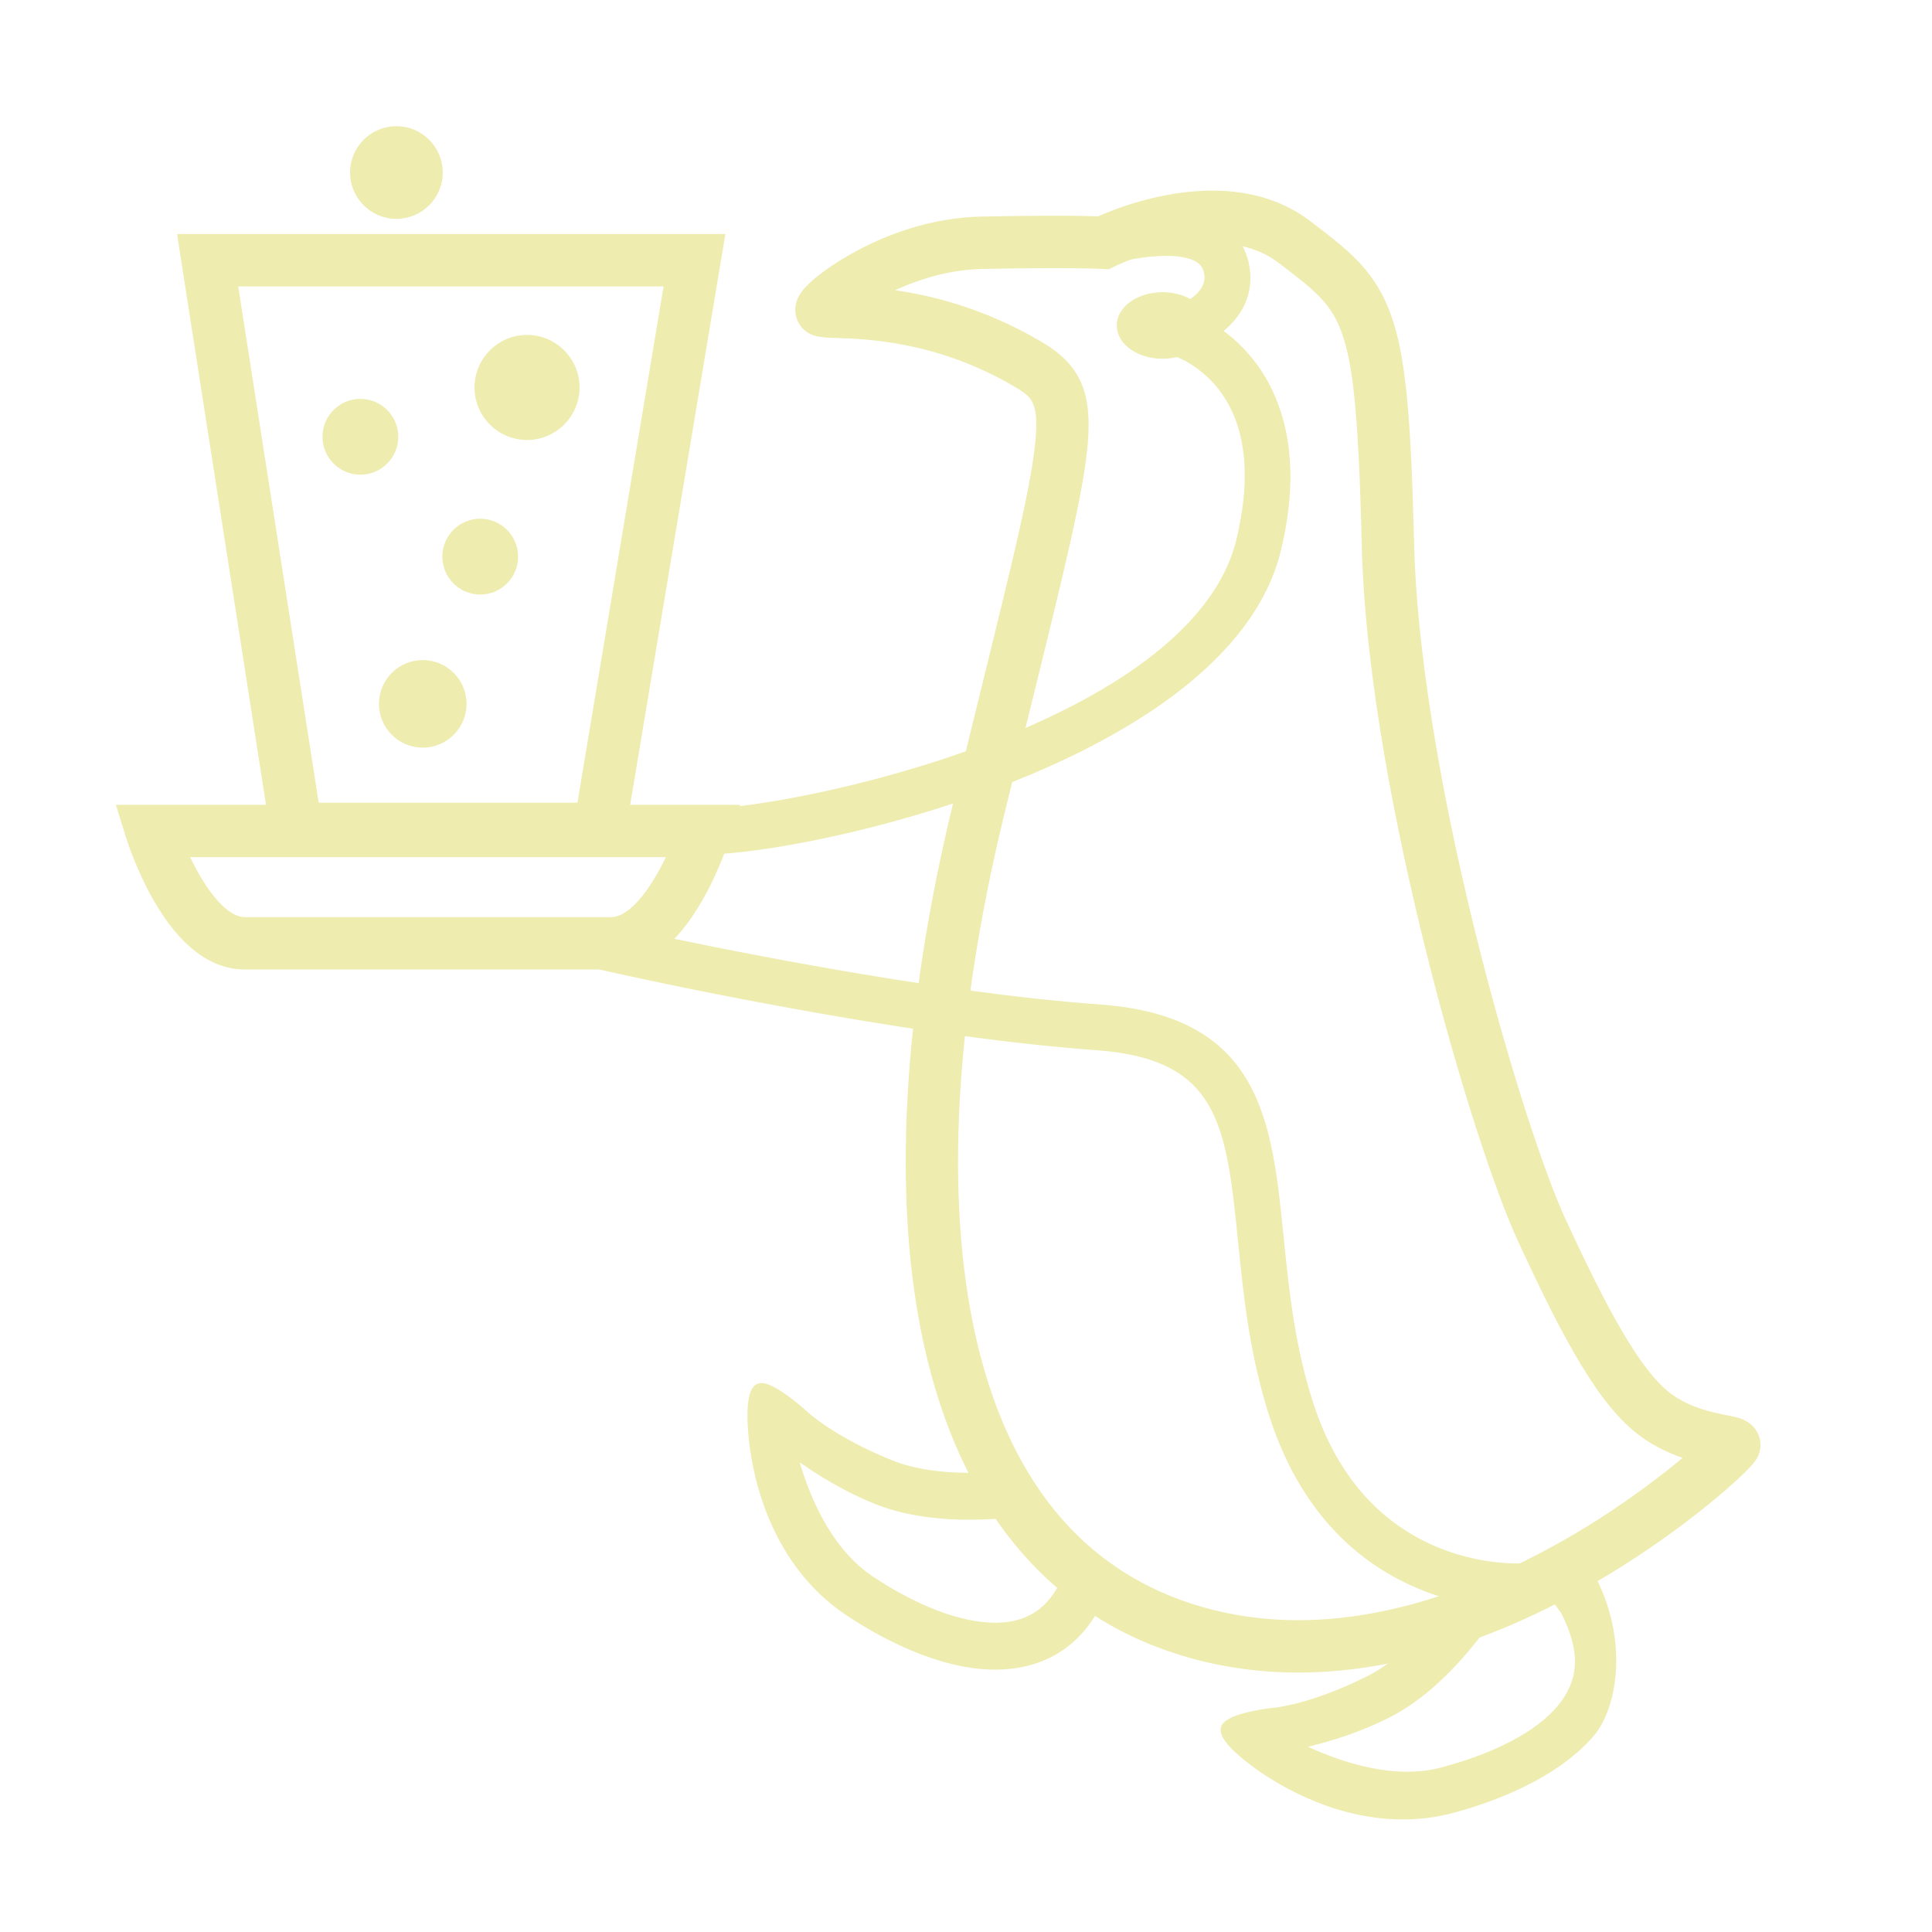 <?xml version="1.0" encoding="utf-8"?>
<!-- Generator: Adobe Illustrator 16.0.0, SVG Export Plug-In . SVG Version: 6.00 Build 0)  -->
<!DOCTYPE svg PUBLIC "-//W3C//DTD SVG 1.1//EN" "http://www.w3.org/Graphics/SVG/1.1/DTD/svg11.dtd">
<svg version="1.1" xmlns="http://www.w3.org/2000/svg" xmlns:xlink="http://www.w3.org/1999/xlink" x="0px" y="0px"
	 width="71.331px" height="71.331px" viewBox="0 0 71.331 71.331" enable-background="new 0 0 71.331 71.331" xml:space="preserve">
<g id="Layer_2">
</g>
<g id="Layer_3">
</g>
<g id="Layer_4">
</g>
<g id="Layer_5">
	<g>
		<path fill="#EEECAF" stroke="#EEECAF" stroke-width="0.3" stroke-miterlimit="10" d="M56.405,57.904
			c-0.059,0.006-5.906,0.54-8.065-5.939c-0.721-2.164-0.94-4.335-1.134-6.251c-0.434-4.303-0.809-8.019-6.614-8.436
			c-6.359-0.458-14.652-2.185-17.17-2.733l0.014-0.034c-0.427,0.142-0.939,0.153-1.477,0.145l-0.341,0.826l0.755,0.173
			c0.104,0.023,10.474,2.379,18.125,2.93c4.706,0.338,4.97,2.944,5.405,7.261c0.201,1.985,0.428,4.233,1.195,6.535
			c2.119,6.356,7.426,6.843,8.999,6.843c0.274,0,0.435-0.015,0.445-0.016L56.405,57.904z"/>
		<path fill="#EEECAF" stroke="#EEECAF" stroke-width="0.3" stroke-miterlimit="10" d="M56.096,59.262
			c-1.583,0-6.913-0.495-9.038-6.87c-0.768-2.305-0.996-4.557-1.196-6.542c-0.434-4.297-0.695-6.889-5.367-7.225
			c-7.537-0.542-17.701-2.833-18.13-2.931l-0.804-0.184l0.37-0.896l0.028,0c0.081,0.001,0.161,0.002,0.241,0.002
			c0.389,0,0.838-0.018,1.222-0.146l0.084-0.027l-0.029,0.071c2.475,0.537,10.783,2.266,17.117,2.721
			c5.839,0.42,6.216,4.152,6.652,8.473c0.193,1.914,0.412,4.083,1.132,6.243c1.832,5.497,6.327,5.923,7.661,5.923
			c0.229,0,0.359-0.013,0.36-0.013l0.041-0.004l0.145,1.382l-0.04,0.005C56.531,59.248,56.364,59.262,56.096,59.262z M21.673,35.452
			l0.708,0.163c0.431,0.097,10.589,2.387,18.119,2.929c4.741,0.34,5.005,2.959,5.443,7.297c0.2,1.983,0.427,4.229,1.192,6.526
			c2.108,6.323,7.391,6.814,8.96,6.814c0.2,0,0.337-0.008,0.4-0.012l-0.128-1.222c-0.056,0.004-0.167,0.01-0.329,0.01
			c-1.348,0-5.89-0.431-7.739-5.979c-0.723-2.168-0.943-4.343-1.136-6.261c-0.433-4.284-0.806-7.984-6.576-8.399
			c-6.381-0.459-14.761-2.208-17.176-2.734l-0.046-0.01c-0.375,0.108-0.798,0.124-1.166,0.124c-0.071,0-0.143-0.001-0.214-0.002
			L21.673,35.452z"/>
	</g>
	<g>
		<path fill="#EEECAF" stroke="#EEECAF" stroke-width="0.3" stroke-miterlimit="10" d="M44.856,12.228
			c0.688-0.5,1.255-1.268,1.089-2.329c-0.102-0.651-0.441-1.172-0.983-1.506c-1.542-0.953-4.309-0.11-4.619-0.011l0.398,1.247
			c0.953-0.303,2.755-0.604,3.533-0.123c0.217,0.135,0.333,0.318,0.376,0.594c0.163,1.042-1.464,1.506-1.479,1.51l-0.092,0.025
			c0.018,0.031,0.032,0.064,0.039,0.103c0.063,0.374,0.067,0.737-0.027,1.107c0,0.003-0.002,0.005-0.002,0.007l0.088,0.023
			c0.167,0.044,4.084,1.144,2.66,7.077c-1.624,6.764-15.515,9.848-19.315,10.073l0.077,1.307c4.268-0.252,18.72-3.614,20.511-11.074
			C48.184,15.789,46.518,13.326,44.856,12.228z"/>
		<path fill="#EEECAF" stroke="#EEECAF" stroke-width="0.3" stroke-miterlimit="10" d="M26.561,31.377l-0.082-1.389l0.041-0.002
			c1.792-0.106,6.218-0.901,10.46-2.582c3.542-1.403,7.947-3.837,8.817-7.46c1.416-5.897-2.465-6.985-2.63-7.028l-0.13-0.034
			l0.015-0.046l0,0c0,0,0,0.002-0.001,0.005c0.087-0.344,0.096-0.69,0.027-1.094c-0.005-0.03-0.016-0.058-0.034-0.09l-0.027-0.045
			l0.145-0.04c0.016-0.004,1.605-0.459,1.449-1.463c-0.041-0.263-0.152-0.438-0.358-0.565c-0.264-0.164-0.669-0.247-1.204-0.247
			c-0.827,0-1.753,0.202-2.294,0.374l-0.039,0.012l-0.423-1.324l0.039-0.013c0.23-0.073,1.44-0.44,2.698-0.44
			c0.808,0,1.465,0.153,1.955,0.456c0.552,0.341,0.898,0.871,1.002,1.534c0.176,1.13-0.467,1.888-1.059,2.333
			c0.681,0.461,1.584,1.305,2.12,2.738c0.556,1.488,0.591,3.272,0.104,5.303c-0.971,4.043-5.621,6.728-9.351,8.269
			c-4.511,1.862-9.168,2.717-11.198,2.837L26.561,31.377z M26.566,30.064l0.072,1.226c2.045-0.128,6.658-0.982,11.13-2.828
			c3.712-1.533,8.34-4.202,9.302-8.212c0.483-2.015,0.45-3.783-0.1-5.256c-0.541-1.447-1.461-2.284-2.137-2.731l-0.049-0.033
			l0.047-0.035c0.586-0.426,1.248-1.169,1.073-2.29c-0.099-0.639-0.433-1.149-0.964-1.477c-0.476-0.294-1.119-0.443-1.912-0.443
			c-1.187,0-2.331,0.33-2.634,0.425l0.374,1.169c0.552-0.171,1.463-0.365,2.28-0.365c0.55,0,0.97,0.087,1.247,0.258
			c0.229,0.142,0.351,0.334,0.396,0.623c0.168,1.076-1.492,1.551-1.508,1.555l-0.045,0.012c0.01,0.023,0.016,0.046,0.021,0.069
			c0.067,0.397,0.061,0.755-0.02,1.092l0.048,0.013c0.169,0.044,4.124,1.152,2.689,7.126c-0.878,3.657-5.306,6.106-8.866,7.517
			C32.792,29.152,28.39,29.949,26.566,30.064z"/>
	</g>
	<g>
		
			<ellipse fill="#EEECAF" stroke="#EEECAF" stroke-width="0.3" stroke-miterlimit="10" cx="42.921" cy="12.017" rx="1.498" ry="1.037"/>
		<path fill="#EEECAF" stroke="#EEECAF" stroke-width="0.3" stroke-miterlimit="10" d="M42.92,13.095
			c-0.848,0-1.539-0.484-1.539-1.078c0-0.595,0.69-1.078,1.539-1.078s1.539,0.483,1.539,1.078
			C44.459,12.611,43.769,13.095,42.92,13.095z M42.92,11.02c-0.804,0-1.457,0.447-1.457,0.997c0,0.549,0.653,0.996,1.457,0.996
			s1.458-0.447,1.458-0.996C44.378,11.467,43.724,11.02,42.92,11.02z"/>
	</g>
	<path fill="#EEECAF" stroke="#EEECAF" stroke-width="0.3" stroke-miterlimit="10" d="M22.555,35.645H9.049
		c-1.212,0-2.306-0.836-3.25-2.485c-0.63-1.103-0.973-2.191-0.987-2.237l-0.33-1.059H27.12l-0.329,1.059
		c-0.015,0.046-0.356,1.135-0.987,2.237C24.86,34.808,23.767,35.645,22.555,35.645z M6.783,31.497
		c0.529,1.166,1.386,2.515,2.266,2.515h13.505c0.88,0,1.737-1.348,2.266-2.515H6.783z"/>
	<path fill="#EEECAF" stroke="#EEECAF" stroke-width="0.3" stroke-miterlimit="10" d="M47.932,61.602
		c-1.39,0-2.747-0.187-4.034-0.556c-2.56-0.734-4.69-2.127-6.333-4.142c-1.534-1.882-2.641-4.306-3.289-7.206
		c-1.196-5.352-0.823-12.301,1.081-20.097c0.345-1.415,0.666-2.715,0.948-3.863c1.25-5.071,1.939-7.865,2.078-9.504
		c0.123-1.445-0.183-1.693-0.829-2.075c-2.893-1.711-5.547-1.794-6.68-1.831c-0.572-0.018-0.985-0.031-1.241-0.453
		c-0.161-0.264-0.162-0.593-0.005-0.878c0.28-0.511,1.342-1.227,2.21-1.676c0.996-0.515,2.565-1.138,4.387-1.175
		c0.984-0.021,1.878-0.031,2.657-0.031c0.886,0,1.422,0.013,1.69,0.023c0.576-0.258,2.302-0.951,4.188-0.951
		c1.383,0,2.568,0.368,3.522,1.094l0.021,0.017c1.432,1.09,2.378,1.81,2.948,3.485c0.491,1.443,0.695,3.536,0.808,8.291
		c0.089,3.73,0.894,8.842,2.268,14.394c1.236,4.998,2.591,8.991,3.328,10.587c1.516,3.284,2.77,5.651,3.959,6.529
		c0.735,0.542,1.593,0.711,2.106,0.813c0.153,0.03,0.285,0.056,0.398,0.088c0.464,0.132,0.637,0.417,0.699,0.635
		c0.043,0.149,0.082,0.446-0.153,0.758c-0.35,0.466-2.459,2.381-5.359,4.133c-1.729,1.045-3.476,1.877-5.19,2.474
		C51.987,61.226,49.906,61.602,47.932,61.602z M32.535,10.801c1.5,0.167,3.602,0.623,5.851,1.953
		c1.358,0.804,1.783,1.75,1.625,3.619c-0.149,1.768-0.85,4.606-2.12,9.758c-0.282,1.146-0.603,2.446-0.948,3.859
		c-1.844,7.553-2.215,14.245-1.073,19.353c0.593,2.649,1.588,4.846,2.961,6.529c1.428,1.751,3.284,2.963,5.518,3.604
		c1.141,0.328,2.346,0.493,3.584,0.493c4.082,0,7.937-1.799,10.452-3.309c1.744-1.046,3.166-2.146,4.042-2.894
		c-0.543-0.164-1.179-0.424-1.781-0.867c-1.482-1.092-2.763-3.453-4.474-7.16c-0.793-1.719-2.162-5.75-3.431-10.879
		c-0.991-4.007-2.196-9.817-2.314-14.747c-0.121-5.109-0.356-6.73-0.721-7.803c-0.409-1.203-1.071-1.708-2.391-2.712l-0.022-0.016
		c-0.663-0.505-1.515-0.761-2.532-0.761c-1.887,0-3.643,0.864-3.66,0.873l-0.195,0.097l-0.218-0.013
		c-0.004,0-0.525-0.029-1.806-0.029c-0.767,0-1.65,0.01-2.623,0.031C34.812,9.81,33.492,10.3,32.535,10.801z"/>
	<g>
		<path fill="#EEECAF" stroke="#EEECAF" stroke-width="0.3" stroke-miterlimit="10" d="M39.661,57.634
			c-0.019,0.063-0.037,0.127-0.059,0.195c-0.488,1.544-1.421,2.294-2.855,2.294c-1.309,0-2.964-0.623-4.66-1.755
			c-1.695-1.132-2.531-3.342-2.927-4.902c0.828,0.623,1.952,1.355,3.21,1.861c0.945,0.38,2.096,0.573,3.422,0.572
			c1.17,0,2.153-0.15,2.57-0.226l-0.001,0c-0.033,0.002-0.067-0.005-0.103-0.03c-0.389-0.274-0.683-0.702-0.847-1.145
			c-0.001-0.003,0-0.005-0.001-0.008c-0.437,0.052-1.001,0.1-1.618,0.1c-1.158,0-2.145-0.161-2.934-0.478
			c-2.309-0.93-3.303-1.929-3.322-1.947c0,0-1.241-1.096-1.533-0.854c-0.292,0.242-0.169,1.553-0.169,1.553
			c0.021,0.22,0.229,4.392,3.525,6.593c1.105,0.738,3.275,1.976,5.387,1.976l0,0c1.387,0,3.203-0.542,4.06-3.086
			C40.429,58.105,40.058,57.84,39.661,57.634z"/>
		<path fill="#EEECAF" stroke="#EEECAF" stroke-width="0.3" stroke-miterlimit="10" d="M36.747,61.494L36.747,61.494
			c-2.127,0-4.31-1.246-5.421-1.987c-2.98-1.99-3.47-5.559-3.549-6.604c-0.001-0.016-0.002-0.027-0.003-0.034
			c-0.013-0.137-0.117-1.35,0.191-1.605c0.039-0.032,0.09-0.049,0.152-0.049c0.432,0,1.418,0.867,1.46,0.904l0.004,0.003
			c0.106,0.104,1.099,1.046,3.301,1.933c0.782,0.313,1.762,0.473,2.911,0.473c0.521,0,1.063-0.033,1.611-0.099l0.045-0.006
			l0.023,0.054v0.007c0.171,0.457,0.471,0.86,0.822,1.107c0.019,0.013,0.037,0.02,0.057,0.02l0.035-0.002l0.102,0.103l-0.114,0.021
			c-0.378,0.068-1.385,0.226-2.581,0.226c-1.335,0-2.493-0.194-3.445-0.577c-1.009-0.406-2.046-0.999-3.084-1.764
			c0.744,2.797,1.959,4.098,2.857,4.698c1.686,1.125,3.329,1.746,4.626,1.746c1.403,0,2.318-0.736,2.796-2.251
			c0.021-0.065,0.039-0.127,0.057-0.188l0.022-0.076l0.066,0.034c0.295,0.152,0.579,0.34,0.854,0.52
			c0.099,0.065,0.198,0.131,0.298,0.195l0.04,0.025l-0.015,0.046C39.994,60.951,38.145,61.494,36.747,61.494z M28.117,51.337
			c-0.033,0-0.058,0.007-0.074,0.021c-0.219,0.181-0.181,1.144-0.147,1.499c0,0.008,0.001,0.02,0.003,0.036
			c0.078,1.033,0.561,4.553,3.495,6.512c1.1,0.734,3.258,1.966,5.354,1.966l0,0c1.35,0,3.132-0.521,3.986-2.999
			c-0.086-0.056-0.173-0.113-0.259-0.17c-0.251-0.166-0.51-0.336-0.776-0.479c-0.012,0.041-0.024,0.081-0.037,0.124
			c-0.498,1.572-1.45,2.336-2.914,2.336c-1.321,0-2.988-0.627-4.694-1.766c-0.934-0.624-2.204-1.987-2.953-4.938l-0.042-0.168
			l0.139,0.104c1.077,0.81,2.152,1.432,3.197,1.853c0.937,0.377,2.08,0.568,3.396,0.568c1.023,0,1.907-0.117,2.372-0.192
			c-0.337-0.257-0.622-0.648-0.792-1.089c-0.536,0.063-1.066,0.094-1.576,0.094c-1.166,0-2.16-0.162-2.957-0.482
			c-2.224-0.896-3.234-1.853-3.341-1.958C29.221,51.968,28.437,51.337,28.117,51.337z"/>
	</g>
	<path fill="#EEECAF" stroke="#EEECAF" stroke-width="0.3" stroke-miterlimit="10" d="M22.83,31.418H10.239L6.712,8.792h19.893
		L22.83,31.418z M11.638,29.785h9.809l3.23-19.36H8.62L11.638,29.785z"/>
	<g>
		<circle fill="#EEECAF" stroke="#EEECAF" stroke-width="0.3" stroke-miterlimit="10" cx="14.635" cy="6.37" r="1.5"/>
		<path fill="#EEECAF" stroke="#EEECAF" stroke-width="0.3" stroke-miterlimit="10" d="M14.636,7.931
			c-0.861,0-1.562-0.7-1.562-1.561s0.701-1.561,1.562-1.561c0.861,0,1.561,0.7,1.561,1.561S15.497,7.931,14.636,7.931z
			 M14.636,4.932c-0.793,0-1.439,0.646-1.439,1.438s0.646,1.438,1.439,1.438s1.438-0.646,1.438-1.438S15.429,4.932,14.636,4.932z"/>
	</g>
	<g>
		<circle fill="#EEECAF" stroke="#EEECAF" stroke-width="0.3" stroke-miterlimit="10" cx="15.608" cy="25.987" r="1.406"/>
		<path fill="#EEECAF" stroke="#EEECAF" stroke-width="0.3" stroke-miterlimit="10" d="M15.608,27.454
			c-0.809,0-1.467-0.658-1.467-1.467s0.658-1.467,1.467-1.467c0.809,0,1.467,0.658,1.467,1.467S16.417,27.454,15.608,27.454z
			 M15.608,24.643c-0.741,0-1.344,0.604-1.344,1.345s0.603,1.344,1.344,1.344c0.741,0,1.344-0.603,1.344-1.344
			S16.349,24.643,15.608,24.643z"/>
	</g>
	<g>
		<circle fill="#EEECAF" stroke="#EEECAF" stroke-width="0.3" stroke-miterlimit="10" cx="19.459" cy="14.305" r="1.728"/>
		<path fill="#EEECAF" stroke="#EEECAF" stroke-width="0.3" stroke-miterlimit="10" d="M19.459,16.095
			c-0.987,0-1.79-0.803-1.79-1.79s0.803-1.79,1.79-1.79c0.986,0,1.789,0.803,1.789,1.79S20.445,16.095,19.459,16.095z
			 M19.459,12.638c-0.919,0-1.667,0.748-1.667,1.667s0.748,1.668,1.667,1.668c0.919,0,1.667-0.749,1.667-1.668
			S20.378,12.638,19.459,12.638z"/>
	</g>
	<g>
		<circle fill="#EEECAF" stroke="#EEECAF" stroke-width="0.3" stroke-miterlimit="10" cx="17.73" cy="20.551" r="1.188"/>
		<path fill="#EEECAF" stroke="#EEECAF" stroke-width="0.3" stroke-miterlimit="10" d="M17.73,21.8c-0.689,0-1.249-0.56-1.249-1.249
			c0-0.688,0.56-1.249,1.249-1.249c0.688,0,1.249,0.56,1.249,1.249C18.979,21.24,18.419,21.8,17.73,21.8z M17.73,19.425
			c-0.621,0-1.126,0.505-1.126,1.126c0,0.621,0.505,1.127,1.126,1.127s1.126-0.506,1.126-1.127
			C18.856,19.93,18.352,19.425,17.73,19.425z"/>
	</g>
	<g>
		<circle fill="#EEECAF" stroke="#EEECAF" stroke-width="0.3" stroke-miterlimit="10" cx="13.305" cy="16.126" r="1.188"/>
		<path fill="#EEECAF" stroke="#EEECAF" stroke-width="0.3" stroke-miterlimit="10" d="M13.306,17.375
			c-0.689,0-1.25-0.56-1.25-1.249c0-0.688,0.561-1.249,1.25-1.249c0.688,0,1.249,0.56,1.249,1.249
			C14.555,16.815,13.994,17.375,13.306,17.375z M13.306,15c-0.622,0-1.127,0.505-1.127,1.126s0.505,1.126,1.127,1.126
			c0.621,0,1.125-0.505,1.125-1.126S13.927,15,13.306,15z"/>
	</g>
	<g>
		<path fill="#EEECAF" stroke="#EEECAF" stroke-width="0.3" stroke-miterlimit="10" d="M57.246,58.665
			c0.035,0.056,0.555,0.741,0.587,0.804c0.737,1.457,0.722,2.591-0.167,3.658c-0.837,1.007-2.427,1.812-4.397,2.336
			c-1.97,0.523-4.182-0.31-5.613-1.044c1.015-0.209,2.307-0.57,3.519-1.179c0.91-0.458,1.815-1.194,2.692-2.19
			c0.774-0.877,1.311-1.715,1.53-2.077h-0.001c-0.02,0.025-0.048,0.047-0.091,0.057c-0.462,0.111-0.978,0.049-1.419-0.122
			c-0.003,0-0.004-0.002-0.006-0.003c-0.25,0.362-0.587,0.817-0.995,1.28c-0.766,0.87-1.539,1.503-2.298,1.885
			c-2.224,1.119-3.631,1.205-3.657,1.207c0,0-1.643,0.207-1.654,0.585c-0.012,0.379,1.054,1.153,1.054,1.153
			c0.178,0.129,3.445,2.731,7.276,1.713c1.285-0.343,3.648-1.152,5.044-2.736c0,0,0,0,0,0c0.916-1.04,1.266-3.613-0.076-5.936
			C58.144,58.181,57.663,58.503,57.246,58.665z"/>
		<path fill="#EEECAF" stroke="#EEECAF" stroke-width="0.3" stroke-miterlimit="10" d="M51.788,67.026
			c-2.69,0-4.866-1.486-5.469-1.941c-0.012-0.009-0.021-0.016-0.027-0.02c-0.111-0.081-1.091-0.805-1.078-1.205
			c0.013-0.411,1.425-0.609,1.707-0.645h0.005c0.149-0.01,1.514-0.133,3.632-1.2c0.752-0.378,1.519-1.008,2.279-1.871
			c0.343-0.389,0.676-0.818,0.99-1.274l0.029-0.042l0.057,0.025c0.453,0.174,0.957,0.217,1.377,0.117
			c0.024-0.006,0.042-0.017,0.056-0.035l0.018-0.024h0.139l-0.055,0.093c-0.25,0.411-0.781,1.228-1.536,2.085
			c-0.883,1.001-1.794,1.743-2.71,2.204c-0.974,0.49-2.104,0.876-3.363,1.149c1.065,0.529,2.597,1.122,4.114,1.122
			c0.458,0,0.896-0.054,1.3-0.162c2.02-0.537,3.571-1.359,4.367-2.315c0.85-1.021,0.898-2.129,0.158-3.592
			c-0.02-0.037-0.232-0.321-0.373-0.51c-0.125-0.168-0.198-0.266-0.212-0.289l-0.04-0.063l0.07-0.026
			c0.174-0.067,0.356-0.162,0.55-0.263c0.26-0.134,0.53-0.274,0.783-0.347l0.046-0.014l0.024,0.042
			c0.787,1.362,0.919,2.646,0.893,3.482c-0.033,1.033-0.342,1.977-0.824,2.525l-0.019,0.021c-1.408,1.582-3.77,2.392-5.056,2.734
			C53.028,66.946,52.411,67.026,51.788,67.026z M53.902,58.98c-0.309,0.445-0.635,0.865-0.971,1.246
			c-0.771,0.875-1.55,1.514-2.317,1.9c-2.14,1.076-3.527,1.201-3.678,1.212c-0.78,0.099-1.593,0.323-1.6,0.527
			c-0.009,0.285,0.739,0.892,1.028,1.102c0.006,0.004,0.016,0.012,0.029,0.021c0.595,0.45,2.743,1.917,5.395,1.917
			c0.612,0,1.219-0.079,1.802-0.234c1.278-0.34,3.629-1.146,5.014-2.718l0.018-0.021c0.454-0.53,0.744-1.435,0.776-2.428
			c0.026-0.812-0.102-2.053-0.853-3.375c-0.229,0.073-0.476,0.201-0.715,0.325c-0.163,0.084-0.331,0.171-0.49,0.238
			c0.041,0.055,0.103,0.139,0.164,0.221c0.218,0.292,0.363,0.488,0.383,0.528c0.766,1.513,0.712,2.662-0.173,3.725
			c-0.813,0.977-2.386,1.813-4.43,2.356c-0.415,0.11-0.863,0.166-1.332,0.166c-1.617,0-3.245-0.66-4.325-1.214l-0.155-0.079
			l0.17-0.036c1.317-0.272,2.496-0.667,3.503-1.174c0.903-0.454,1.802-1.186,2.674-2.176c0.658-0.747,1.145-1.464,1.421-1.903
			C54.827,59.188,54.343,59.143,53.902,58.98z"/>
	</g>
</g>
<g id="Layer_6">
</g>
<g id="Layer_7">
</g>
</svg>
